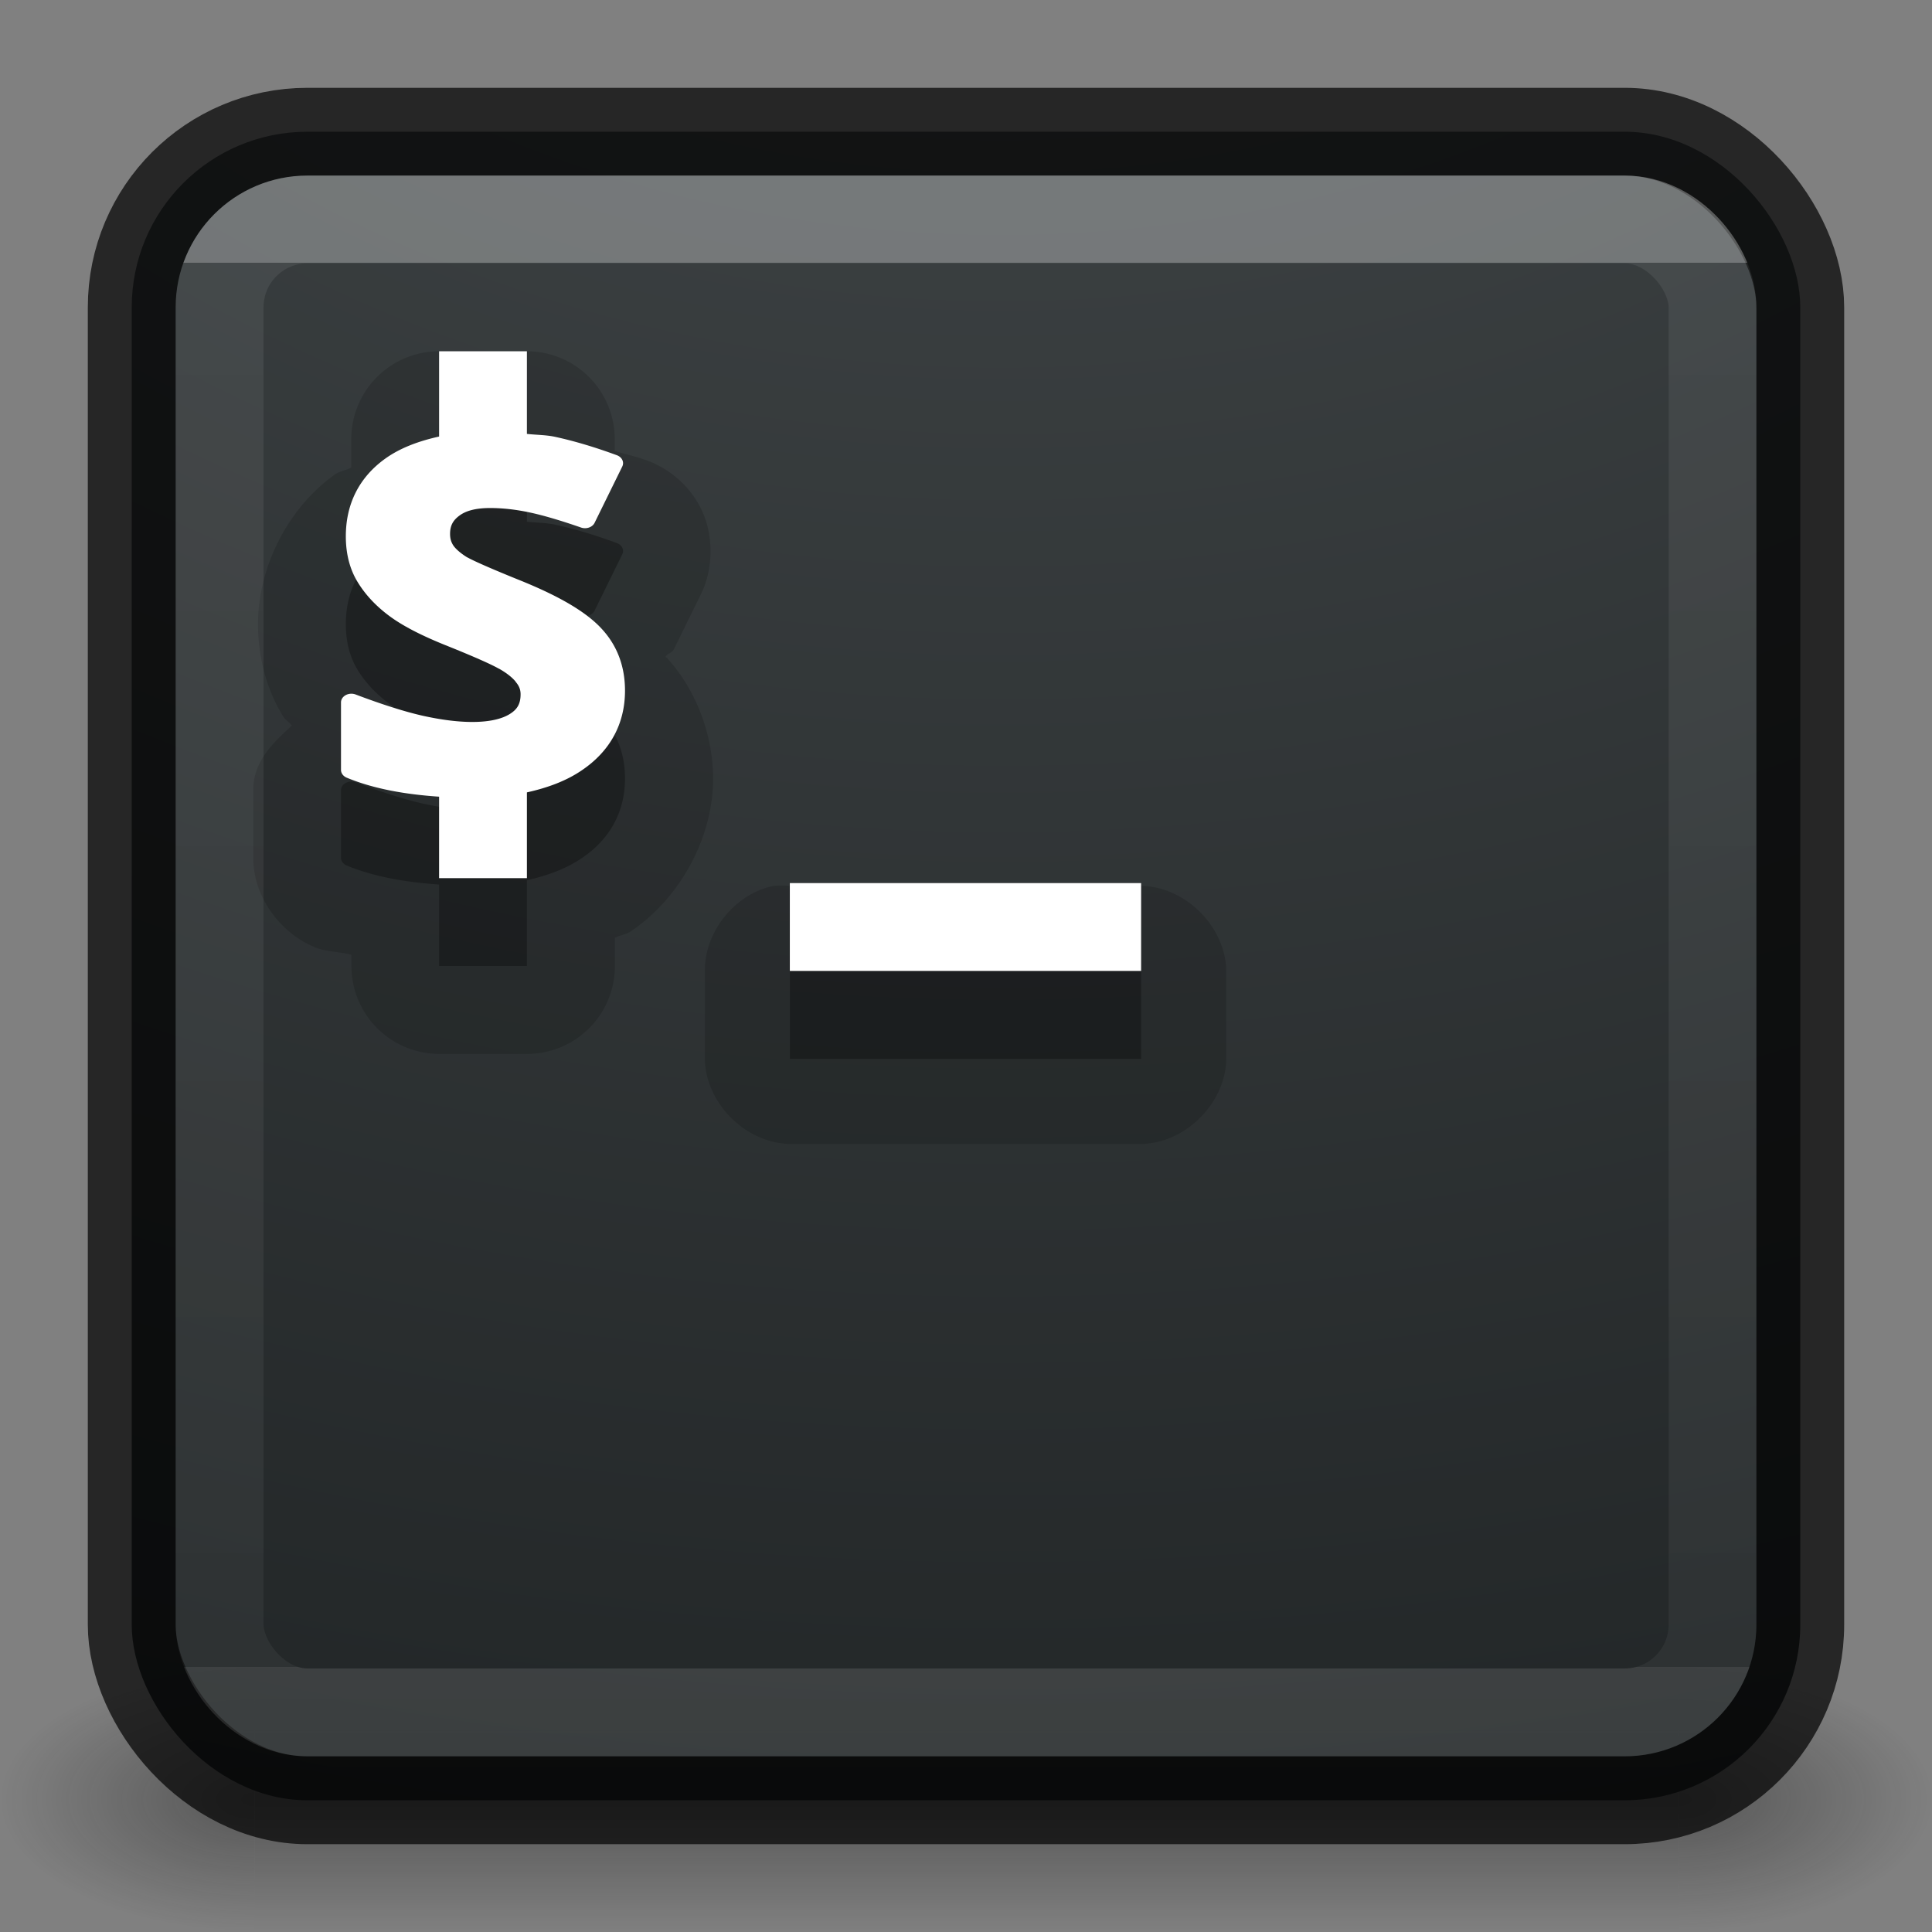 <?xml version="1.0" encoding="UTF-8" standalone="no"?>
<svg
   version="1.1"
   width="22"
   height="22"
   id="svg3426"
   sodipodi:docname="utilities-terminal.svg"
   inkscape:version="1.2.2 (b0a8486541, 2022-12-01)"
   xmlns:inkscape="http://www.inkscape.org/namespaces/inkscape"
   xmlns:sodipodi="http://sodipodi.sourceforge.net/DTD/sodipodi-0.dtd"
   xmlns:xlink="http://www.w3.org/1999/xlink"
   xmlns="http://www.w3.org/2000/svg"
   xmlns:svg="http://www.w3.org/2000/svg"
   xmlns:rdf="http://www.w3.org/1999/02/22-rdf-syntax-ns#"
   xmlns:cc="http://creativecommons.org/ns#"
   xmlns:dc="http://purl.org/dc/elements/1.1/">
  <rect width="100%" height="100%" fill="#808080" stroke="none"/>
  <sodipodi:namedview
     id="namedview40"
     pagecolor="#ffffff"
     bordercolor="#000000"
     borderopacity="0.25"
     inkscape:showpageshadow="2"
     inkscape:pageopacity="0.0"
     inkscape:pagecheckerboard="0"
     inkscape:deskcolor="#d1d1d1"
     showgrid="false"
     inkscape:zoom="35.75"
     inkscape:cx="10.111888"
     inkscape:cy="12"
     inkscape:window-width="1920"
     inkscape:window-height="1029"
     inkscape:window-x="0"
     inkscape:window-y="0"
     inkscape:window-maximized="1"
     inkscape:current-layer="svg3426" />
  <defs
     id="defs3428">
    <radialGradient
       cx="4.993"
       cy="43.5"
       r="2.5"
       fx="4.993"
       fy="43.5"
       id="radialGradient3152"
       xlink:href="#linearGradient3688-166-749"
       gradientUnits="userSpaceOnUse"
       gradientTransform="matrix(2.004,0,0,1.4,27.988,-17.4)" />
    <linearGradient
       id="linearGradient3688-166-749">
      <stop
         id="stop2883"
         style="stop-color:#181818;stop-opacity:1"
         offset="0" />
      <stop
         id="stop2885"
         style="stop-color:#181818;stop-opacity:0"
         offset="1" />
    </linearGradient>
    <radialGradient
       cx="4.993"
       cy="43.5"
       r="2.5"
       fx="4.993"
       fy="43.5"
       id="radialGradient3154"
       xlink:href="#linearGradient3688-464-309"
       gradientUnits="userSpaceOnUse"
       gradientTransform="matrix(2.004,0,0,1.4,-20.012,-104.4)" />
    <linearGradient
       id="linearGradient3688-464-309">
      <stop
         id="stop2889"
         style="stop-color:#181818;stop-opacity:1"
         offset="0" />
      <stop
         id="stop2891"
         style="stop-color:#181818;stop-opacity:0"
         offset="1" />
    </linearGradient>
    <linearGradient
       x1="25.058"
       y1="47.028"
       x2="25.058"
       y2="39.999"
       id="linearGradient3156"
       xlink:href="#linearGradient3702-501-757"
       gradientUnits="userSpaceOnUse" />
    <linearGradient
       id="linearGradient3702-501-757">
      <stop
         id="stop2895"
         style="stop-color:#181818;stop-opacity:0"
         offset="0" />
      <stop
         id="stop2897"
         style="stop-color:#181818;stop-opacity:1"
         offset="0.5" />
      <stop
         id="stop2899"
         style="stop-color:#181818;stop-opacity:0"
         offset="1" />
    </linearGradient>
    <linearGradient
       id="linearGradient3924-64">
      <stop
         id="stop3926-3-6"
         style="stop-color:#ffffff;stop-opacity:1"
         offset="0" />
      <stop
         id="stop3928-0"
         style="stop-color:#ffffff;stop-opacity:0.235"
         offset="0" />
      <stop
         id="stop3930-3-59"
         style="stop-color:#ffffff;stop-opacity:0.157"
         offset="1" />
      <stop
         id="stop3932-0"
         style="stop-color:#ffffff;stop-opacity:0.392"
         offset="1" />
    </linearGradient>
    <linearGradient
       y2="41.414"
       x2="24"
       y1="6.591"
       x1="24"
       gradientTransform="matrix(0.459,0,0,0.459,-0.026,-0.028)"
       gradientUnits="userSpaceOnUse"
       id="linearGradient3101"
       xlink:href="#linearGradient3924-64" />
    <linearGradient
       id="linearGradient2867-449-88-871-390-598-476-591-434-148-57-177-8-3-3-6-4-8-8-8-5-7-8">
      <stop
         offset="0"
         style="stop-color:#404648;stop-opacity:1"
         id="stop3750-1-0-7-6-6-1-3-9-3-9-2" />
      <stop
         offset="1"
         style="stop-color:#0c1011;stop-opacity:1"
         id="stop3754-1-8-5-2-7-6-7-1-9-1-0" />
    </linearGradient>
    <radialGradient
       gradientTransform="matrix(0,2.893,-3.552,0,46.768,-27.609)"
       gradientUnits="userSpaceOnUse"
       xlink:href="#linearGradient2867-449-88-871-390-598-476-591-434-148-57-177-8-3-3-6-4-8-8-8-5-7-8"
       id="radialGradient3988-3-3"
       fy="9.957"
       fx="6.953"
       r="12.672"
       cy="9.957"
       cx="6.953" />
  </defs>
  <g
     style="display:inline"
     id="g2036"
     transform="matrix(0.55,0,0,0.333,-2.2,6.333)">
    <g
       style="opacity:0.4"
       id="g3712"
       transform="matrix(1.053,0,0,1.286,-1.263,-13.429)">
      <rect
         style="fill:url(#radialGradient3152);fill-opacity:1;stroke:none"
         id="rect2801"
         y="40"
         x="38"
         height="7"
         width="5" />
      <rect
         style="fill:url(#radialGradient3154);fill-opacity:1;stroke:none"
         id="rect3696"
         transform="scale(-1)"
         y="-47"
         x="-10"
         height="7"
         width="5" />
      <rect
         style="fill:url(#linearGradient3156);fill-opacity:1;stroke:none"
         id="rect3700"
         y="40"
         x="10"
         height="7"
         width="28" />
    </g>
  </g>
  <rect
     style="color:#000000;clip-rule:nonzero;display:inline;overflow:visible;visibility:visible;opacity:0.9;isolation:auto;mix-blend-mode:normal;color-interpolation:sRGB;color-interpolation-filters:linearRGB;solid-color:#000000;solid-opacity:1;fill:url(#radialGradient3988-3-3);fill-opacity:1;fill-rule:nonzero;stroke:none;stroke-width:1;stroke-linecap:butt;stroke-linejoin:miter;stroke-miterlimit:4;stroke-dasharray:none;stroke-dashoffset:0;stroke-opacity:1;marker:none;color-rendering:auto;image-rendering:auto;shape-rendering:auto;text-rendering:auto;enable-background:accumulate"
     id="rect5505-21-6"
     y="1.5"
     x="1.5"
     ry="2"
     rx="2"
     height="19"
     width="19" />
  <rect
     width="19"
     height="19"
     rx="2"
     ry="2"
     x="1.5"
     y="1.5"
     id="rect5505-21-8-1"
     style="color:#000000;display:inline;overflow:visible;visibility:visible;opacity:0.7;fill:none;stroke:#000000;stroke-width:1;stroke-linecap:round;stroke-linejoin:round;stroke-miterlimit:4;stroke-dasharray:none;stroke-dashoffset:0;stroke-opacity:1;marker:none;enable-background:accumulate" />
  <path
     style="color:#000000;font-style:normal;font-variant:normal;font-weight:bold;font-stretch:normal;font-size:5.928px;line-height:125%;font-family:'Open Sans';-inkscape-font-specification:'Open Sans Bold';letter-spacing:0px;word-spacing:0px;clip-rule:nonzero;display:inline;overflow:visible;visibility:visible;opacity:0.15;isolation:auto;mix-blend-mode:normal;color-interpolation:sRGB;color-interpolation-filters:linearRGB;solid-color:#000000;solid-opacity:1;fill:#000000;fill-opacity:1;fill-rule:nonzero;stroke:none;stroke-width:1;stroke-linecap:butt;stroke-linejoin:miter;stroke-miterlimit:4;stroke-dasharray:none;stroke-dashoffset:0;stroke-opacity:1;marker:none;color-rendering:auto;image-rendering:auto;shape-rendering:auto;text-rendering:auto;enable-background:accumulate"
     d="m 5,4 a 1,1 0 0 0 -1,1 v 0.324 c -0.064,0.036 -0.128,0.037 -0.191,0.082 a 1,1 0 0 0 -0.002,0.002 C 3.271,5.792 2.938,6.467 2.938,7.107 c 0,0.342 0.082,0.718 0.285,1.049 0.027,0.043 0.07,0.066 0.1,0.107 -0.208,0.191 -0.436,0.402 -0.439,0.725 a 1,1 0 0 0 0,0.01 v 0.764 c -0.002,0.48 0.339,0.874 0.688,1.018 0,0 0,0.002 0,0.002 0.144,0.059 0.286,0.052 0.43,0.09 v 0.129 a 1,1 0 0 0 1,1 h 1 a 1,1 0 0 0 1,-1 v -0.322 c 0.06,-0.033 0.123,-0.034 0.182,-0.074 0.559,-0.377 0.936,-1.064 0.936,-1.738 0,-0.48 -0.181,-0.998 -0.525,-1.375 -0.005,-0.006 -0.013,-0.006 -0.018,-0.012 0.026,-0.041 0.075,-0.044 0.098,-0.09 l 0.312,-0.635 C 8.123,6.472 8.126,6.097 7.992,5.812 7.858,5.528 7.62,5.339 7.379,5.248 a 1,1 0 0 0 -0.01,-0.004 C 7.246,5.199 7.123,5.173 7,5.135 V 5 a 1,1 0 0 0 -1,-1 z m 3.807,6.088 c -0.44,0.092 -0.784,0.52 -0.781,0.969 v 1 c 0.008,0.505 0.464,0.961 0.969,0.969 h 4 c 0.505,-0.008 0.961,-0.464 0.969,-0.969 v -1 c -0.008,-0.505 -0.464,-0.961 -0.969,-0.969 H 8.994 c -0.062,-0.006 -0.125,-0.006 -0.188,0 z"
     id="path4407" />
  <path
     style="color:#000000;font-style:normal;font-variant:normal;font-weight:bold;font-stretch:normal;font-size:14.312px;line-height:125%;font-family:'Open Sans';-inkscape-font-specification:'Open Sans Bold';letter-spacing:0px;word-spacing:0px;display:inline;overflow:visible;visibility:visible;opacity:0.3;fill:#000000;fill-opacity:1;fill-rule:nonzero;stroke:none;marker:none;enable-background:accumulate"
     d="m 5,5 v 0.971 c -0.234,0.052 -0.443,0.13 -0.611,0.25 C 4.088,6.436 3.938,6.741 3.938,7.107 c 0,0.195 0.043,0.373 0.137,0.525 0.091,0.148 0.214,0.276 0.365,0.387 0.154,0.113 0.371,0.224 0.658,0.338 0.299,0.12 0.498,0.209 0.58,0.256 a 0.118,0.099 0 0 0 0.002,0 c 0.089,0.05 0.152,0.101 0.191,0.148 a 0.118,0.099 0 0 0 0,0.002 c 0.037,0.043 0.057,0.085 0.057,0.143 0,0.113 -0.041,0.175 -0.127,0.227 -0.085,0.052 -0.223,0.088 -0.422,0.088 -0.166,0 -0.354,-0.024 -0.562,-0.07 C 4.612,9.105 4.356,9.024 4.049,8.908 a 0.118,0.099 0 0 0 -0.166,0.09 v 0.768 a 0.118,0.099 0 0 0 0.066,0.09 C 4.262,9.985 4.619,10.046 5,10.072 v 0.928 h 1 v -0.977 c 0.239,-0.053 0.45,-0.133 0.623,-0.25 C 6.949,9.554 7.117,9.24 7.117,8.865 7.117,8.594 7.032,8.357 6.855,8.164 6.676,7.967 6.367,7.789 5.928,7.611 5.605,7.481 5.397,7.389 5.324,7.348 h -0.002 C 5.247,7.302 5.194,7.255 5.166,7.217 5.139,7.178 5.125,7.137 5.125,7.08 c 0,-0.093 0.032,-0.154 0.107,-0.209 0.071,-0.053 0.181,-0.086 0.348,-0.086 0.144,0 0.294,0.017 0.445,0.049 0.153,0.032 0.352,0.09 0.594,0.174 A 0.118,0.099 0 0 0 6.771,6.953 L 7.086,6.312 A 0.118,0.099 0 0 0 7.025,6.184 C 6.783,6.095 6.549,6.024 6.324,5.975 6.221,5.952 6.108,5.953 6,5.941 V 5 Z m 3.994,6.057 v 1 h 4 v -1 z"
     id="path3864" />
  <path
     d="m 8.994,10.056 v 1 h 4 v -1 z"
     id="path3866"
     style="color:#000000;font-style:normal;font-variant:normal;font-weight:bold;font-stretch:normal;font-size:14.312px;line-height:125%;font-family:'Open Sans';-inkscape-font-specification:'Open Sans Bold';letter-spacing:0px;word-spacing:0px;clip-rule:nonzero;display:inline;overflow:visible;visibility:visible;opacity:1;isolation:auto;mix-blend-mode:normal;color-interpolation:sRGB;color-interpolation-filters:linearRGB;solid-color:#000000;solid-opacity:1;fill:#ffffff;fill-opacity:1;fill-rule:nonzero;stroke:none;stroke-width:5;stroke-linecap:butt;stroke-linejoin:miter;stroke-miterlimit:4;stroke-dasharray:none;stroke-dashoffset:0;stroke-opacity:1;marker:none;color-rendering:auto;image-rendering:auto;shape-rendering:auto;text-rendering:auto;enable-background:accumulate" />
  <path
     style="color:#000000;font-style:normal;font-variant:normal;font-weight:bold;font-stretch:normal;font-size:5.928px;line-height:125%;font-family:'Open Sans';-inkscape-font-specification:'Open Sans Bold';letter-spacing:0px;word-spacing:0px;clip-rule:nonzero;display:inline;overflow:visible;visibility:visible;opacity:1;isolation:auto;mix-blend-mode:normal;color-interpolation:sRGB;color-interpolation-filters:linearRGB;solid-color:#000000;solid-opacity:1;fill:#ffffff;fill-opacity:1;fill-rule:nonzero;stroke:none;stroke-width:5;stroke-linecap:butt;stroke-linejoin:miter;stroke-miterlimit:4;stroke-dasharray:none;stroke-dashoffset:0;stroke-opacity:1;marker:none;color-rendering:auto;image-rendering:auto;shape-rendering:auto;text-rendering:auto;enable-background:accumulate"
     d="m 5,4 v 0.971 c -0.234,0.052 -0.443,0.13 -0.611,0.25 C 4.088,5.436 3.938,5.741 3.938,6.107 c 0,0.195 0.043,0.373 0.137,0.525 0.091,0.148 0.214,0.276 0.365,0.387 0.154,0.113 0.371,0.224 0.658,0.338 0.299,0.12 0.498,0.209 0.58,0.256 a 0.118,0.099 0 0 0 0.002,0 c 0.089,0.05 0.152,0.101 0.191,0.148 a 0.118,0.099 0 0 0 0,0.002 c 0.037,0.043 0.057,0.085 0.057,0.143 0,0.113 -0.041,0.175 -0.127,0.227 -0.085,0.052 -0.223,0.088 -0.422,0.088 -0.166,0 -0.354,-0.024 -0.562,-0.07 C 4.612,8.105 4.356,8.024 4.049,7.908 A 0.118,0.099 0 0 0 3.883,7.998 V 8.766 a 0.118,0.099 0 0 0 0.066,0.09 C 4.262,8.985 4.619,9.046 5,9.072 V 10 H 6 V 9.023 C 6.239,8.97 6.45,8.891 6.623,8.773 6.949,8.554 7.117,8.24 7.117,7.865 7.117,7.594 7.032,7.357 6.855,7.164 6.676,6.967 6.367,6.789 5.928,6.611 5.605,6.481 5.397,6.389 5.324,6.348 h -0.002 C 5.247,6.302 5.194,6.255 5.166,6.217 5.139,6.178 5.125,6.137 5.125,6.08 c 0,-0.093 0.032,-0.154 0.107,-0.209 0.071,-0.053 0.181,-0.086 0.348,-0.086 0.144,0 0.294,0.017 0.445,0.049 0.153,0.032 0.352,0.09 0.594,0.174 A 0.118,0.099 0 0 0 6.771,5.953 L 7.086,5.312 A 0.118,0.099 0 0 0 7.025,5.184 C 6.783,5.095 6.549,5.024 6.324,4.975 6.221,4.952 6.108,4.953 6,4.941 V 4 Z"
     id="path4372" />
  <rect
     width="17"
     height="17"
     x="2.501"
     y="2.499"
     id="rect6741-9-5"
     style="opacity:0.3;fill:none;stroke:url(#linearGradient3101);stroke-width:1;stroke-linecap:round;stroke-linejoin:round;stroke-miterlimit:4;stroke-dasharray:none;stroke-dashoffset:0;stroke-opacity:1"
     rx="1"
     ry="1" />
</svg>
